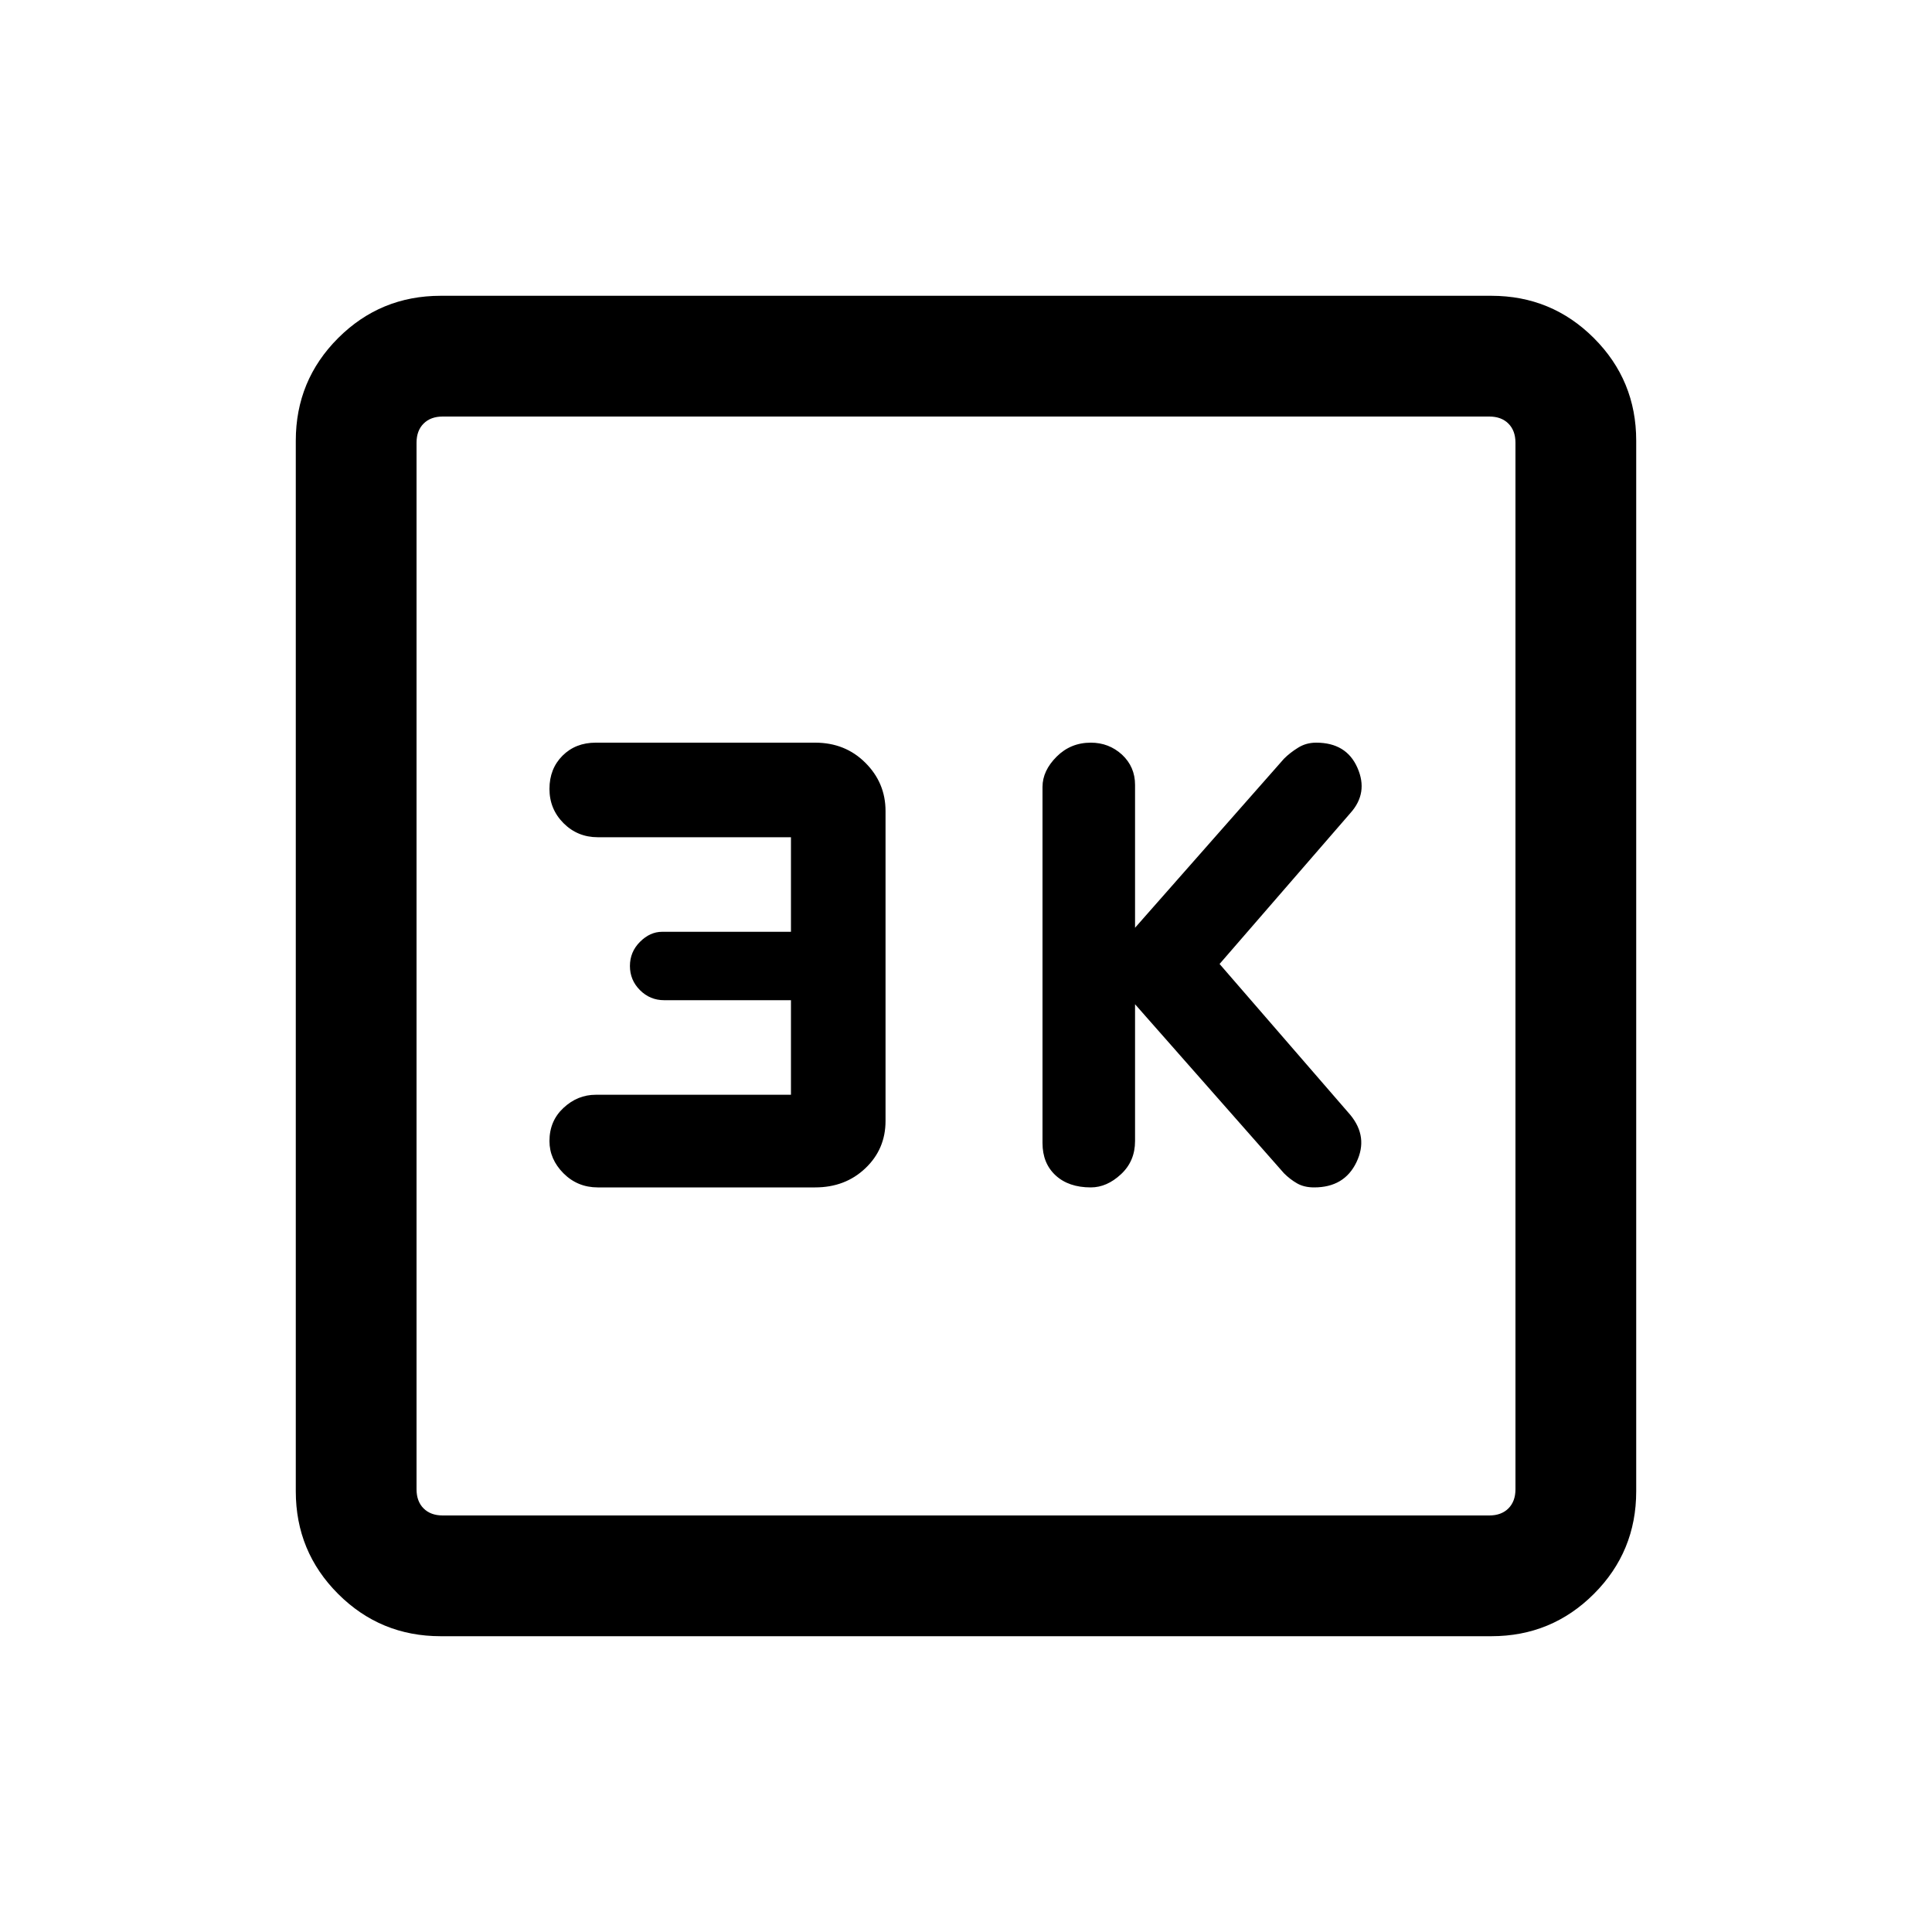 <svg xmlns="http://www.w3.org/2000/svg" height="20" width="20"><path d="M11.292 12.292q.166 0 .312-.136.146-.135.146-.344v-1.416l1.542 1.75q.062.062.135.104.073.042.177.042.313 0 .438-.261.125-.26-.063-.489l-1.354-1.563 1.354-1.562q.188-.209.073-.469-.114-.26-.427-.26-.104 0-.187.052-.084.052-.146.114l-1.542 1.75V8.125q0-.187-.135-.313-.136-.124-.323-.124-.209 0-.354.145-.146.146-.146.313v3.687q0 .209.135.334.135.125.365.125Zm-5.104 0h2.25q.312 0 .52-.198.209-.198.209-.49V8.396q0-.292-.209-.5-.208-.208-.52-.208H6.167q-.209 0-.344.135-.135.135-.135.344 0 .208.145.354.146.146.355.146h2v.979H6.854q-.125 0-.229.104-.104.104-.104.25 0 .146.104.25.104.104.25.104h1.313v.979H6.167q-.188 0-.334.136-.145.135-.145.343 0 .188.145.334.146.146.355.146Zm-1.626 4.646q-.624 0-1.062-.438-.438-.438-.438-1.062V4.562q0-.624.438-1.062.438-.438 1.062-.438h10.876q.624 0 1.062.438.438.438.438 1.062v10.876q0 .624-.438 1.062-.438.438-1.062.438Zm.021-1.25h10.834q.125 0 .198-.073.073-.073.073-.198V4.583q0-.125-.073-.198-.073-.073-.198-.073H4.583q-.125 0-.198.073-.073.073-.073.198v10.834q0 .125.073.198.073.073.198.073ZM4.312 4.312V15.688 4.312Z"/></svg>